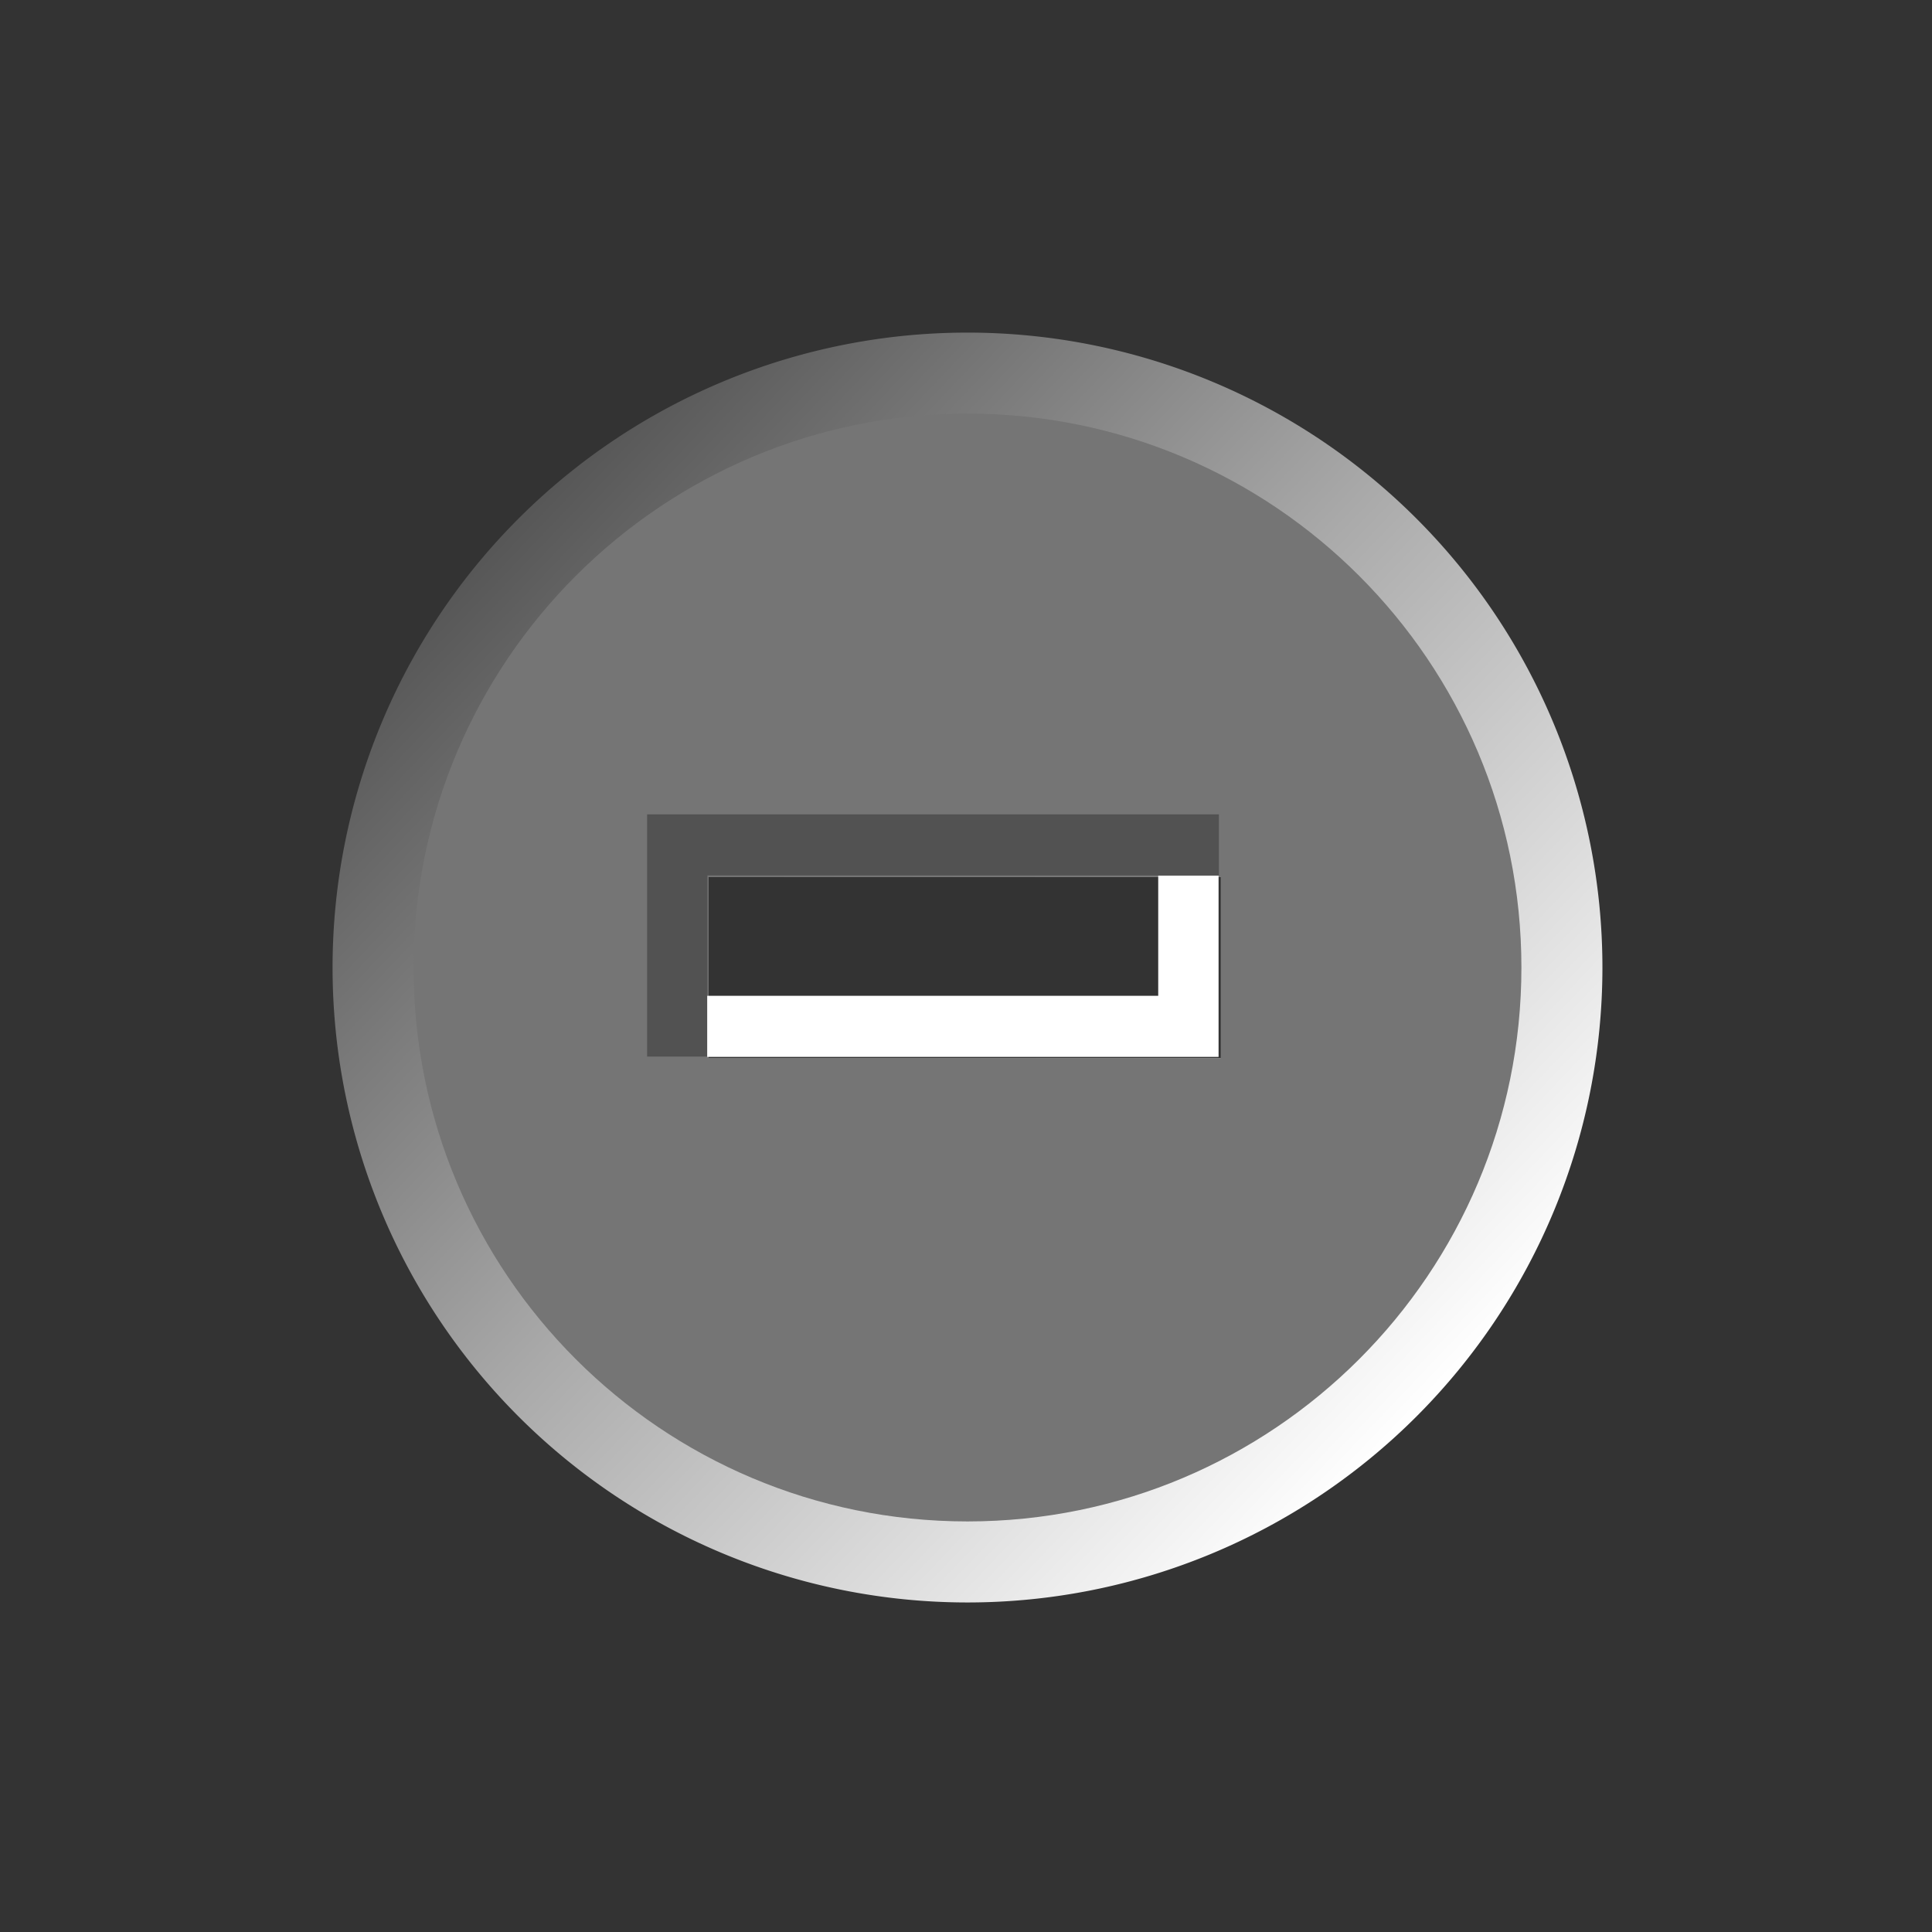 <?xml version="1.0" encoding="UTF-8" standalone="no"?>
<!-- Created with Inkscape (http://www.inkscape.org/) -->

<svg
   xmlns:dc="http://purl.org/dc/elements/1.1/"
   xmlns:cc="http://creativecommons.org/ns#"
   xmlns:rdf="http://www.w3.org/1999/02/22-rdf-syntax-ns#"
   xmlns:svg="http://www.w3.org/2000/svg"
   xmlns="http://www.w3.org/2000/svg"
   xmlns:xlink="http://www.w3.org/1999/xlink"
   xmlns:sodipodi="http://sodipodi.sourceforge.net/DTD/sodipodi-0.dtd"
   xmlns:inkscape="http://www.inkscape.org/namespaces/inkscape"
   width="128"
   height="128"
   viewBox="0 0 33.867 33.867"
   version="1.1"
   id="svg8"
   inkscape:version="0.92.3 (2405546, 2018-03-11)"
   sodipodi:docname="icon-remove.svg">
  <rect x="0" y="0" width="33.867" height="33.867" fill="#333333" stroke="none"/>
  <defs
     id="defs2">
    <linearGradient
       inkscape:collect="always"
       id="linearGradient1084">
      <stop
         style="stop-color:#525252;stop-opacity:1"
         offset="0"
         id="stop1080" />
      <stop
         id="stop1088"
         offset="0.486"
         style="stop-color:#aaaaaa;stop-opacity:1;" />
      <stop
         style="stop-color:#ffffff;stop-opacity:1"
         offset="1"
         id="stop1082" />
    </linearGradient>
    <linearGradient
       inkscape:collect="always"
       xlink:href="#linearGradient1084"
       id="linearGradient1086"
       x1="8.799"
       y1="8.54"
       x2="25.327"
       y2="24.266"
       gradientUnits="userSpaceOnUse"
       gradientTransform="scale(3.78)" />
  </defs>
  <sodipodi:namedview
     id="base"
     pagecolor="#dddddd"
     bordercolor="#666666"
     borderopacity="1.0"
     inkscape:pageopacity="0"
     inkscape:pageshadow="2"
     inkscape:zoom="8"
     inkscape:cx="84.58556"
     inkscape:cy="61.484914"
     inkscape:document-units="px"
     inkscape:current-layer="layer2"
     showgrid="false"
     units="px"
     borderlayer="true"
     inkscape:showpageshadow="false"
     inkscape:window-width="1920"
     inkscape:window-height="1017"
     inkscape:window-x="-8"
     inkscape:window-y="-8"
     inkscape:window-maximized="1"
     inkscape:snap-global="false" />
  <g
     inkscape:groupmode="layer"
     id="layer3"
     inkscape:label="vector 1"
     style="display:none">
    <g
       id="g981"
       transform="translate(0.756,6.097)">
      <rect
         style="opacity:1;fill:#757575;fill-opacity:1;stroke:none;stroke-width:0.479;stroke-linecap:butt;stroke-linejoin:bevel;stroke-miterlimit:4;stroke-dasharray:none;stroke-dashoffset:94.919;stroke-opacity:1;paint-order:markers stroke fill"
         id="rect975"
         width="21.167"
         height="4.233"
         x="6.35"
         y="8.72" />
      <path
         id="path977"
         d="M 7.408,12.953 V 9.778 H 27.517 V 8.719 H 7.408 6.35 v 1.058 3.175 z"
         style="opacity:1;fill:#525252;fill-opacity:1;stroke:none;stroke-width:0.627;stroke-linecap:butt;stroke-linejoin:bevel;stroke-miterlimit:4;stroke-dasharray:none;stroke-dashoffset:94.919;stroke-opacity:1;paint-order:markers stroke fill"
         inkscape:connector-curvature="0" />
      <path
         style="opacity:1;fill:#ffffff;fill-opacity:1;stroke:none;stroke-width:2.369;stroke-linecap:butt;stroke-linejoin:bevel;stroke-miterlimit:4;stroke-dasharray:none;stroke-dashoffset:94.919;stroke-opacity:1;paint-order:markers stroke fill"
         d="m 100,32.955 v 12 H 24 v 4 h 76 4 v -4 -12 z"
         id="path979"
         transform="scale(0.265)"
         inkscape:connector-curvature="0" />
    </g>
    <g
       transform="translate(0.756,12.194)"
       id="g989">
      <rect
         y="8.72"
         x="6.35"
         height="4.233"
         width="21.167"
         id="rect983"
         style="opacity:1;fill:#757575;fill-opacity:1;stroke:none;stroke-width:0.479;stroke-linecap:butt;stroke-linejoin:bevel;stroke-miterlimit:4;stroke-dasharray:none;stroke-dashoffset:94.919;stroke-opacity:1;paint-order:markers stroke fill" />
      <path
         inkscape:connector-curvature="0"
         style="opacity:1;fill:#525252;fill-opacity:1;stroke:none;stroke-width:0.627;stroke-linecap:butt;stroke-linejoin:bevel;stroke-miterlimit:4;stroke-dasharray:none;stroke-dashoffset:94.919;stroke-opacity:1;paint-order:markers stroke fill"
         d="M 7.408,12.953 V 9.778 H 27.517 V 8.719 H 7.408 6.35 v 1.058 3.175 z"
         id="path985" />
      <path
         inkscape:connector-curvature="0"
         transform="scale(0.265)"
         id="path987"
         d="m 100,32.955 v 12 H 24 v 4 h 76 4 v -4 -12 z"
         style="opacity:1;fill:#ffffff;fill-opacity:1;stroke:none;stroke-width:2.369;stroke-linecap:butt;stroke-linejoin:bevel;stroke-miterlimit:4;stroke-dasharray:none;stroke-dashoffset:94.919;stroke-opacity:1;paint-order:markers stroke fill" />
    </g>
    <g
       id="g1030"
       transform="translate(0.756)">
      <path
         style="opacity:1;fill:#757575;fill-opacity:1;stroke:none;stroke-width:0.115;stroke-linecap:butt;stroke-linejoin:bevel;stroke-miterlimit:4;stroke-dasharray:none;stroke-dashoffset:94.919;stroke-opacity:1;paint-order:markers stroke fill"
         d="m 21.167,27.011 h -8.467 l 4.233,4.233 z"
         id="path937"
         inkscape:connector-curvature="0"
         sodipodi:nodetypes="cccc" />
      <path
         style="opacity:1;fill:#525252;fill-opacity:1;stroke:none;stroke-width:0.115;stroke-linecap:butt;stroke-linejoin:bevel;stroke-miterlimit:4;stroke-dasharray:none;stroke-dashoffset:94.919;stroke-opacity:1;paint-order:markers stroke fill"
         d="m 16.933,31.244 0.709,-0.708 -3.525,-3.525 h -1.417 z"
         id="path1018"
         inkscape:connector-curvature="0" />
      <path
         inkscape:connector-curvature="0"
         id="path1007"
         d="m 16.933,31.244 -0.709,-0.708 3.525,-3.525 h 1.417 z"
         style="opacity:1;fill:#ffffff;fill-opacity:1;stroke:none;stroke-width:0.115;stroke-linecap:butt;stroke-linejoin:bevel;stroke-miterlimit:4;stroke-dasharray:none;stroke-dashoffset:94.919;stroke-opacity:1;paint-order:markers stroke fill" />
    </g>
    <g
       id="g1025"
       transform="translate(0.756)">
      <path
         sodipodi:nodetypes="cccc"
         inkscape:connector-curvature="0"
         id="rect934"
         d="m 21.167,6.856 -8.467,5e-7 4.233,-4.233 z"
         style="opacity:1;fill:#757575;fill-opacity:1;stroke:none;stroke-width:0.115;stroke-linecap:butt;stroke-linejoin:bevel;stroke-miterlimit:4;stroke-dasharray:none;stroke-dashoffset:94.919;stroke-opacity:1;paint-order:markers stroke fill" />
      <path
         inkscape:connector-curvature="0"
         id="path1020"
         d="m 16.933,2.622 0.709,0.708 -3.525,3.525 h -1.417 z"
         style="opacity:1;fill:#525252;fill-opacity:1;stroke:none;stroke-width:0.115;stroke-linecap:butt;stroke-linejoin:bevel;stroke-miterlimit:4;stroke-dasharray:none;stroke-dashoffset:94.919;stroke-opacity:1;paint-order:markers stroke fill" />
      <path
         inkscape:connector-curvature="0"
         transform="scale(0.265)"
         id="rect1012"
         d="M 51.877,22.035 48,25.912 h 31.82 v -0.18 l -3.697,-3.697 z"
         style="opacity:1;fill:#ffffff;fill-opacity:1;stroke:none;stroke-width:1.728;stroke-linecap:butt;stroke-linejoin:bevel;stroke-miterlimit:4;stroke-dasharray:none;stroke-dashoffset:94.919;stroke-opacity:1;paint-order:markers stroke fill" />
    </g>
  </g>
  <g
     inkscape:groupmode="layer"
     id="layer2"
     inkscape:label="vector"
     style="opacity:1">
    <g
       id="g865"
       transform="translate(0.005,-0.005)">
      <g
         id="g848">
        <path
           style="opacity:1;fill:url(#linearGradient1086);fill-opacity:1;stroke:none;stroke-width:2.028;stroke-linecap:butt;stroke-linejoin:bevel;stroke-miterlimit:4;stroke-dasharray:none;stroke-dashoffset:94.919;stroke-opacity:1;paint-order:markers stroke fill"
           d="m 63.98,22.02 a 42,42 0 0 0 -42,42 42,42 0 0 0 42,42 42,42 0 0 0 42,-42 42,42 0 0 0 -42,-42 z m -22,36 h 44 v 12 h -44 z"
           transform="scale(0.265)"
           id="circle1078"
           inkscape:connector-curvature="0" />
        <path
           sodipodi:nodetypes="sssssccccc"
           inkscape:connector-curvature="0"
           style="opacity:1;fill:#757575;fill-opacity:1;stroke:none;stroke-width:1.932;stroke-linecap:butt;stroke-linejoin:bevel;stroke-miterlimit:4;stroke-dasharray:none;stroke-dashoffset:94.919;stroke-opacity:1;paint-order:markers stroke fill"
           d="m 63.98,27.378 c -20.236,-1e-6 -36.641,16.405 -36.641,36.641 -1e-6,20.236 16.405,36.641 36.641,36.641 20.236,0 36.641,-16.405 36.641,-36.641 0,-20.236 -16.405,-36.641 -36.641,-36.641 z m -17.125,30.641 33.875,0 v 12 h -33.875 z"
           id="path1076"
           transform="scale(0.265)" />
      </g>
      <path
         inkscape:connector-curvature="0"
         style="opacity:1;fill:#525252;fill-opacity:1;stroke:none;stroke-width:0.627;stroke-linecap:butt;stroke-linejoin:bevel;stroke-miterlimit:4;stroke-dasharray:none;stroke-dashoffset:94.919;stroke-opacity:1;paint-order:markers stroke fill"
         d="m 12.397,18.526 v -3.175 l 8.965,0 v -1.071 l -8.965,0 h -1.058 v 1.071 3.175 z"
         id="path853"
         sodipodi:nodetypes="ccccccccc" />
    </g>
    <path
       inkscape:connector-curvature="0"
       style="opacity:1;fill:#ffffff;fill-opacity:1;stroke:none;stroke-width:0.627;stroke-linecap:butt;stroke-linejoin:bevel;stroke-miterlimit:4;stroke-dasharray:none;stroke-dashoffset:94.919;stroke-opacity:1;paint-order:markers stroke fill"
       d="m 20.303,15.351 v 2.105 l -7.906,0 v 1.071 h 7.906 1.058 v -1.071 -2.105 z"
       id="rect958"
       sodipodi:nodetypes="ccccccccc" />
  </g>
</svg>
